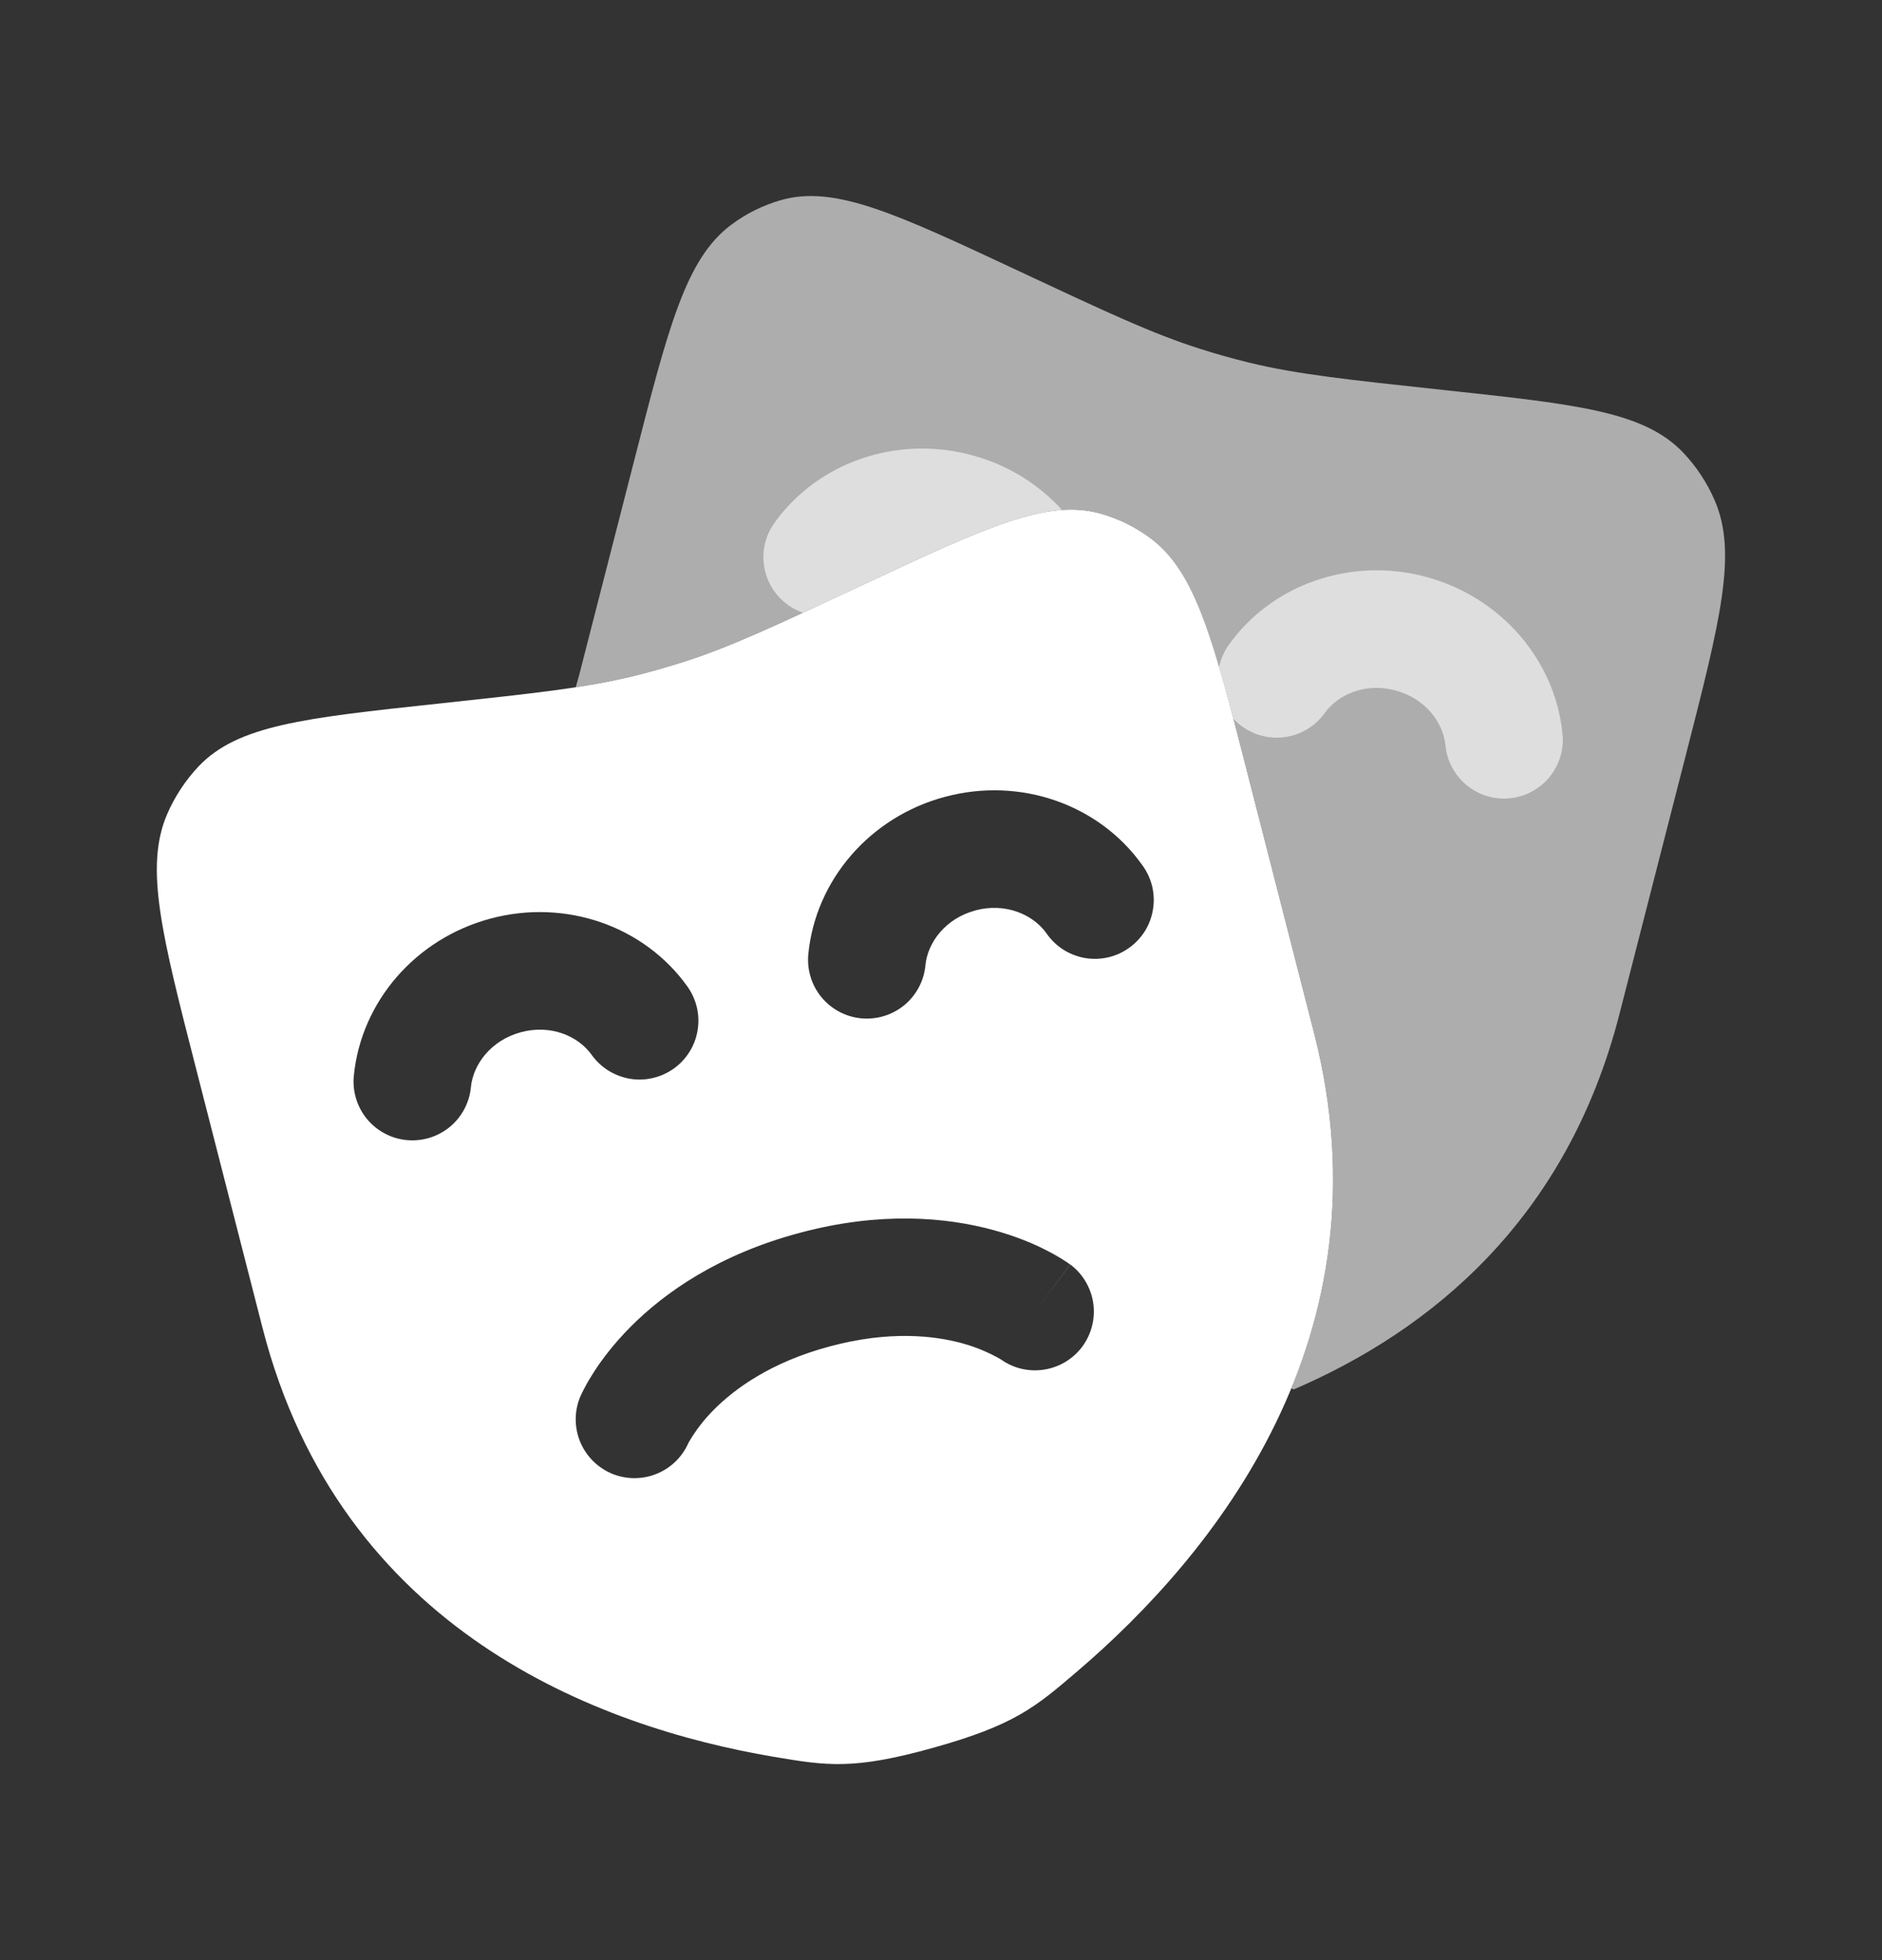 <svg width="24" height="25" viewBox="0 0 24 25" fill="none" xmlns="http://www.w3.org/2000/svg">
<rect x="0" y="0" width="24" height="25" fill="#333333" stroke="none"/>
<g id="solar:masks-bold-duotone">
<path id="Vector" fill-rule="evenodd" clip-rule="evenodd" d="M15.913 9.88L16.758 13.177C17.752 17.053 15.474 19.835 13.732 21.322C13.201 21.776 12.935 22.002 11.907 22.29C10.879 22.578 10.54 22.52 9.863 22.406C7.643 22.029 4.34 20.809 3.347 16.933L2.502 13.636C2.061 11.917 1.841 11.058 2.132 10.383C2.23 10.157 2.366 9.951 2.533 9.774C3.033 9.249 3.879 9.158 5.573 8.976C6.828 8.841 7.455 8.774 8.066 8.626C8.279 8.574 8.489 8.515 8.698 8.448C9.298 8.258 9.873 7.988 11.024 7.449C12.578 6.722 13.355 6.358 14.039 6.552C14.268 6.617 14.484 6.724 14.677 6.869C15.252 7.301 15.473 8.16 15.913 9.879M6.005 13.867C6.034 13.571 6.265 13.267 6.643 13.165C7.022 13.063 7.373 13.212 7.546 13.455C7.603 13.535 7.676 13.603 7.759 13.655C7.843 13.707 7.936 13.742 8.033 13.759C8.13 13.775 8.23 13.772 8.326 13.749C8.422 13.727 8.512 13.686 8.592 13.629C8.673 13.571 8.741 13.499 8.793 13.415C8.845 13.332 8.88 13.239 8.896 13.141C8.912 13.044 8.909 12.945 8.887 12.849C8.864 12.753 8.823 12.662 8.766 12.582C8.216 11.812 7.214 11.459 6.255 11.716C5.295 11.973 4.604 12.78 4.512 13.722C4.493 13.92 4.553 14.118 4.679 14.271C4.806 14.425 4.988 14.522 5.186 14.541C5.384 14.56 5.581 14.5 5.735 14.374C5.889 14.247 5.986 14.065 6.005 13.867ZM12.439 11.612C12.06 11.713 11.829 12.018 11.801 12.314C11.782 12.512 11.685 12.694 11.531 12.821C11.377 12.947 11.18 13.007 10.982 12.988C10.784 12.969 10.602 12.872 10.475 12.718C10.349 12.565 10.289 12.367 10.308 12.169C10.4 11.226 11.092 10.419 12.051 10.163C13.01 9.906 14.012 10.258 14.563 11.029C14.623 11.109 14.666 11.2 14.691 11.297C14.715 11.394 14.72 11.495 14.704 11.594C14.689 11.693 14.654 11.787 14.602 11.873C14.549 11.958 14.48 12.031 14.399 12.089C14.318 12.148 14.226 12.189 14.128 12.211C14.031 12.233 13.93 12.235 13.831 12.218C13.733 12.2 13.639 12.163 13.555 12.109C13.471 12.054 13.399 11.984 13.343 11.901C13.169 11.659 12.818 11.511 12.439 11.611M13.201 16.729L13.648 16.127C13.806 16.245 13.911 16.421 13.941 16.617C13.97 16.812 13.921 17.011 13.805 17.171C13.688 17.33 13.513 17.437 13.318 17.468C13.123 17.5 12.924 17.453 12.763 17.338L12.753 17.332C12.6 17.245 12.437 17.178 12.268 17.132C11.908 17.034 11.339 16.969 10.583 17.172C9.827 17.374 9.367 17.715 9.103 17.98C8.979 18.105 8.871 18.244 8.783 18.396L8.778 18.406C8.697 18.588 8.548 18.731 8.362 18.802C8.177 18.874 7.97 18.869 7.788 18.789C7.607 18.708 7.464 18.559 7.392 18.373C7.321 18.188 7.325 17.981 7.406 17.799L7.407 17.798L7.409 17.794L7.413 17.785L7.423 17.763L7.456 17.699C7.491 17.632 7.53 17.567 7.571 17.503C7.671 17.347 7.823 17.143 8.039 16.925C8.476 16.485 9.164 16.001 10.195 15.725C11.226 15.448 12.065 15.525 12.662 15.687C12.958 15.767 13.192 15.867 13.356 15.953C13.445 15.998 13.531 16.049 13.614 16.104L13.634 16.119L13.642 16.124L13.645 16.127H13.648V16.129L13.201 16.729Z" fill="white"/>
<path id="Vector_2" opacity="0.6" d="M20.652 12.933L21.497 9.636C21.937 7.917 22.158 7.058 21.867 6.383C21.77 6.158 21.634 5.952 21.466 5.774C20.966 5.249 20.119 5.158 18.426 4.976C17.171 4.841 16.544 4.774 15.933 4.626C15.72 4.574 15.509 4.515 15.301 4.448C14.701 4.258 14.126 3.988 12.975 3.449C11.421 2.722 10.644 2.358 9.96 2.552C9.729 2.618 9.513 2.725 9.322 2.869C8.747 3.301 8.526 4.16 8.086 5.879L7.386 8.609L7.342 8.766C7.802 8.698 8.255 8.592 8.697 8.448C9.297 8.258 9.873 7.988 11.024 7.449C12.578 6.722 13.354 6.358 14.038 6.552C14.268 6.617 14.484 6.724 14.677 6.869C15.252 7.301 15.472 8.16 15.913 9.879L16.758 13.177C17.203 14.912 16.992 16.429 16.466 17.708L16.499 17.721C18.24 16.971 19.978 15.564 20.652 12.933Z" fill="white"/>
<path id="Vector_3" opacity="0.6" d="M15.728 9.166C15.804 9.248 15.897 9.312 16 9.354C16.104 9.396 16.215 9.414 16.327 9.407C16.438 9.401 16.547 9.369 16.645 9.315C16.742 9.261 16.827 9.186 16.892 9.096C17.065 8.853 17.416 8.704 17.795 8.806C18.174 8.907 18.405 9.212 18.433 9.508C18.443 9.606 18.471 9.701 18.518 9.788C18.564 9.875 18.627 9.952 18.703 10.014C18.779 10.077 18.867 10.124 18.961 10.153C19.055 10.181 19.154 10.191 19.252 10.182C19.35 10.172 19.445 10.144 19.532 10.097C19.619 10.051 19.696 9.988 19.759 9.912C19.821 9.836 19.868 9.748 19.897 9.654C19.926 9.56 19.936 9.461 19.926 9.363C19.834 8.421 19.142 7.614 18.183 7.357C17.224 7.1 16.222 7.453 15.671 8.223C15.61 8.308 15.568 8.405 15.547 8.508C15.605 8.708 15.665 8.926 15.728 9.166ZM10.24 7.815C10.47 7.709 10.728 7.588 11.024 7.449C12.22 6.889 12.956 6.545 13.544 6.504C13.234 6.164 12.832 5.921 12.387 5.804C11.428 5.547 10.426 5.9 9.875 6.67C9.807 6.765 9.763 6.874 9.744 6.989C9.726 7.105 9.735 7.223 9.771 7.334C9.806 7.445 9.867 7.546 9.949 7.63C10.03 7.713 10.13 7.777 10.24 7.815Z" fill="white"/>
</g>
</svg>
